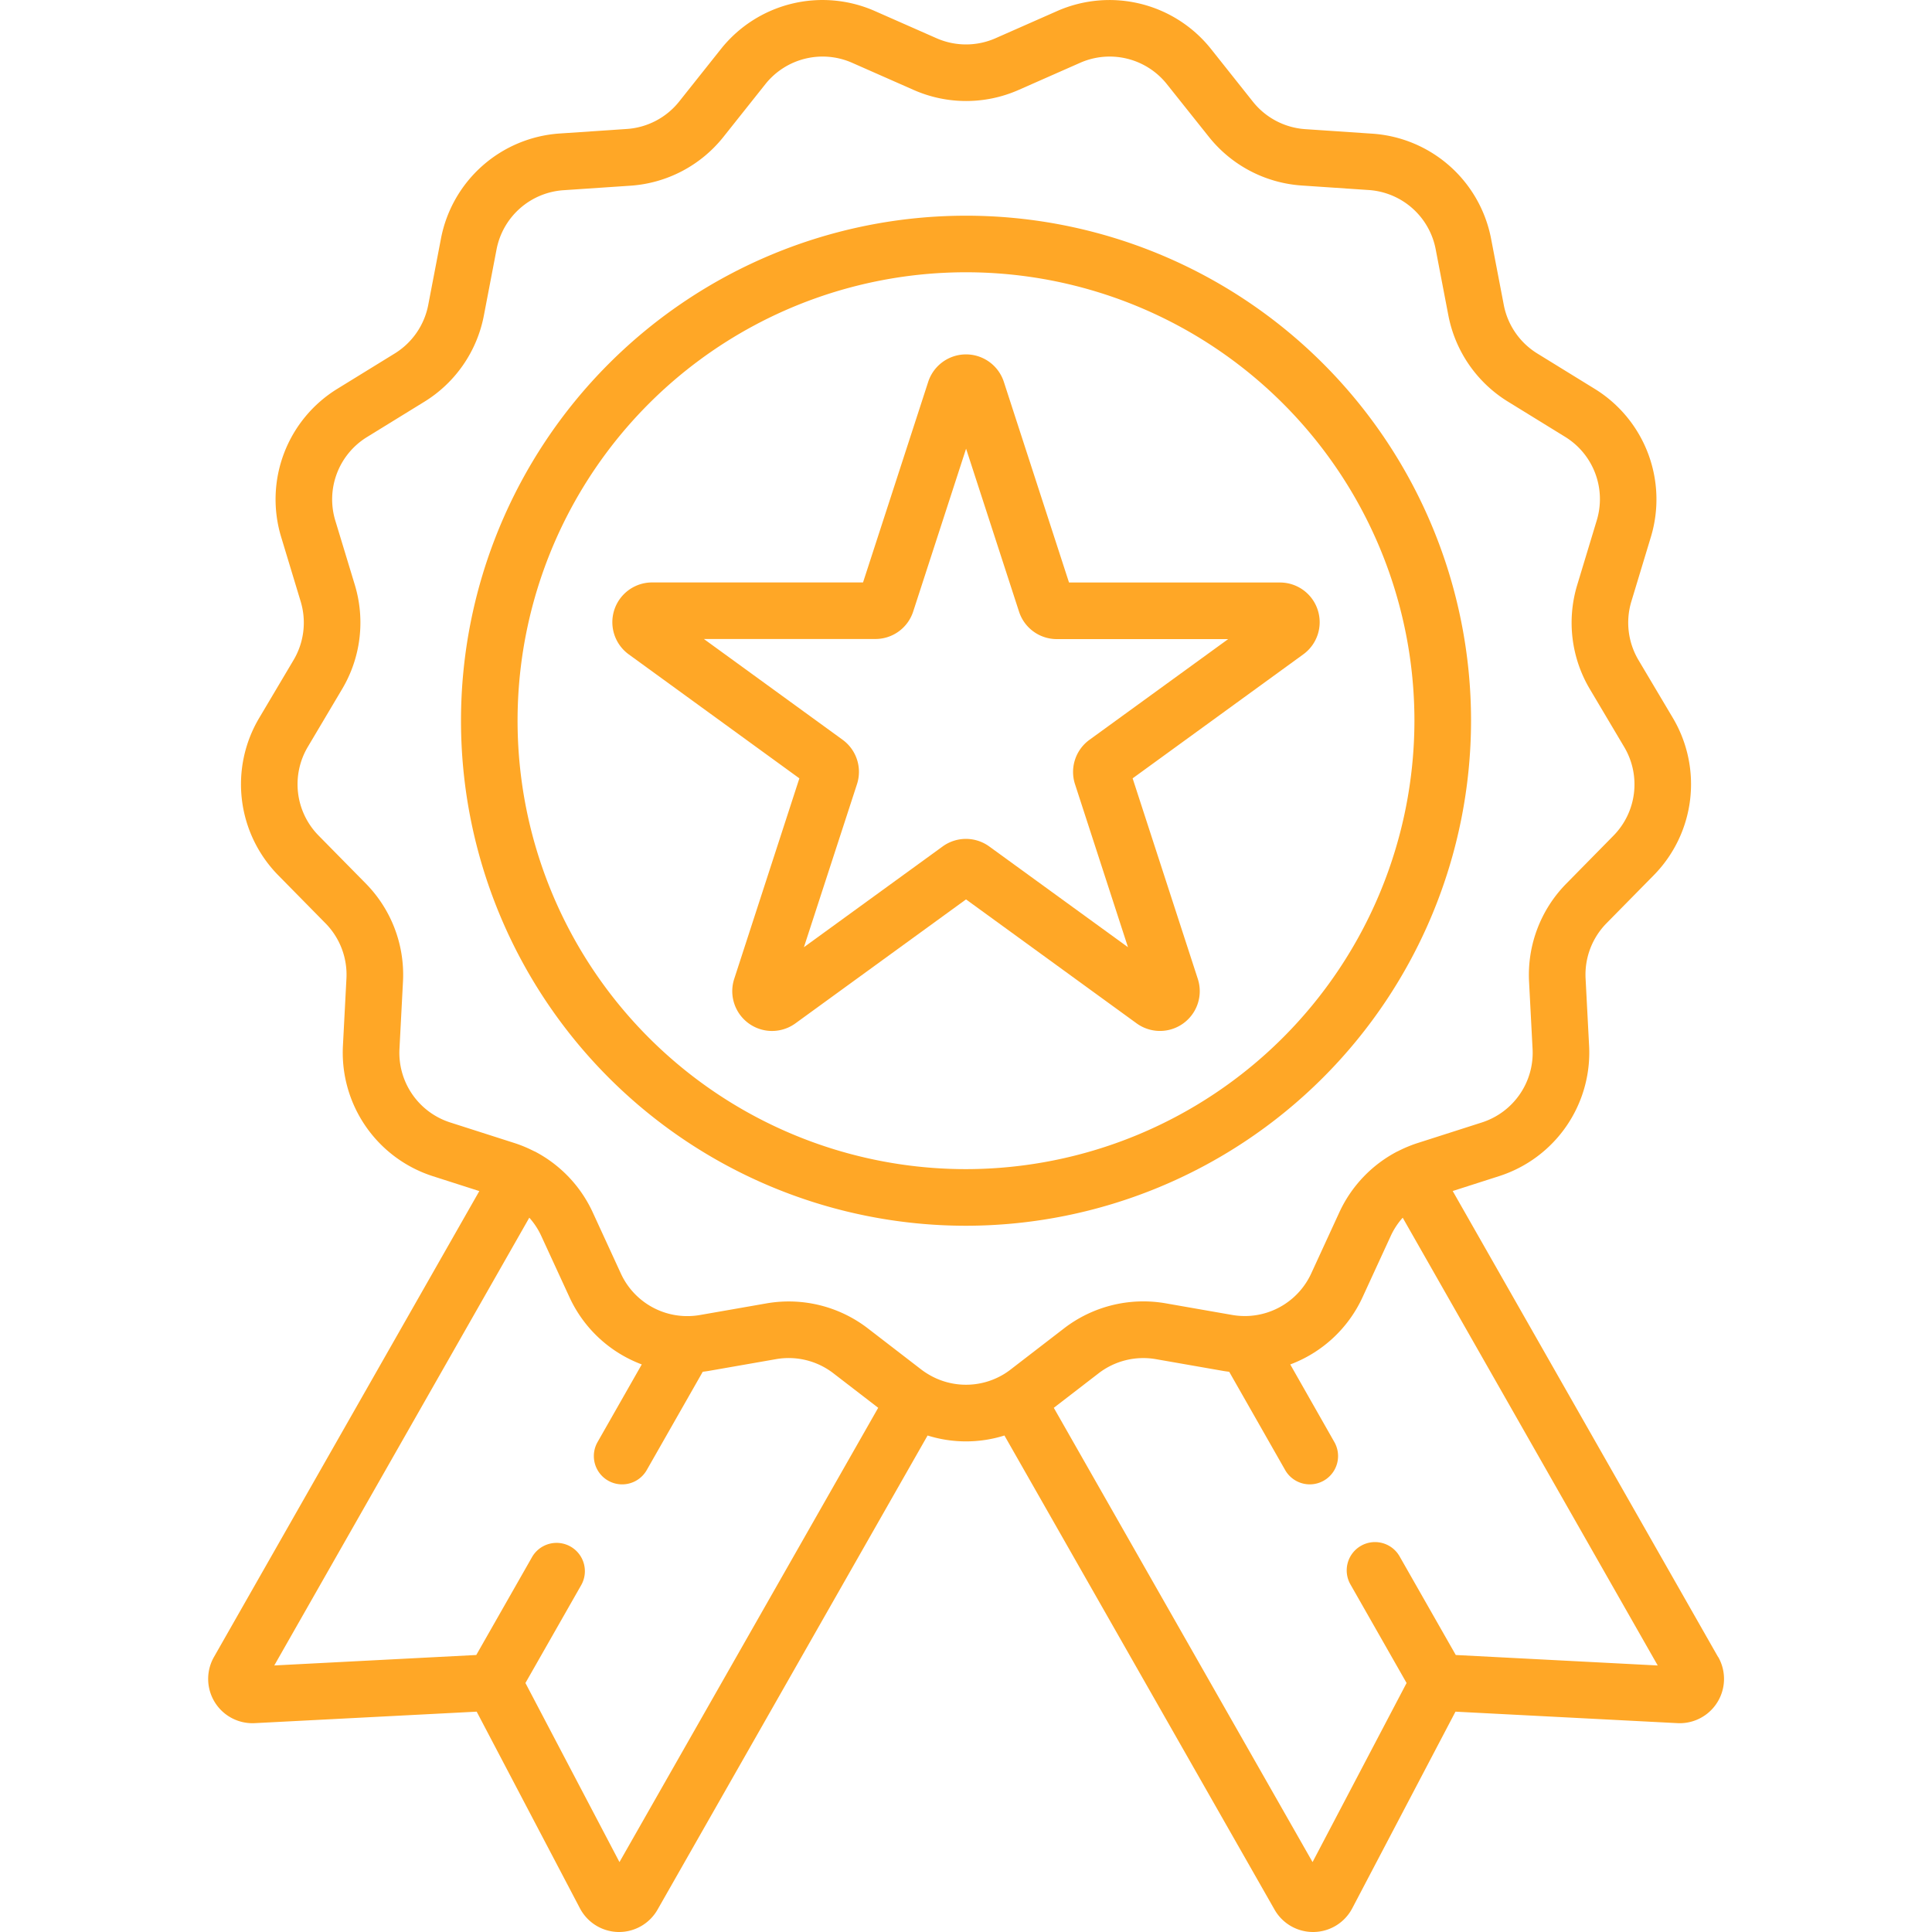 <svg xmlns="http://www.w3.org/2000/svg" xmlns:xlink="http://www.w3.org/1999/xlink" width="85" height="85" viewBox="0 0 85 85">
  <defs>
    <clipPath id="clip-path">
      <rect id="Rectángulo_5214" data-name="Rectángulo 5214" width="85" height="85" transform="translate(180 972)" fill="#ffa726" stroke="#707070" stroke-width="1"/>
    </clipPath>
  </defs>
  <g id="Enmascarar_grupo_6" data-name="Enmascarar grupo 6" transform="translate(-180 -972)" clip-path="url(#clip-path)">
    <g id="surface1" transform="translate(189.075 972)">
      <path id="Trazado_101029" data-name="Trazado 101029" d="M55.645,31.708a22.219,22.219,0,1,0-22.219,22.22A22.244,22.244,0,0,0,55.645,31.708ZM33.426,51.437A19.729,19.729,0,1,1,53.154,31.708,19.752,19.752,0,0,1,33.426,51.437Zm0,0" fill="#ffa726"/>
      <path id="Trazado_101030" data-name="Trazado 101030" d="M48.9,26.837a1.745,1.745,0,0,0-1.664-1.209H37.957L35.09,16.8a1.75,1.75,0,0,0-3.328,0l-2.867,8.825H19.616a1.749,1.749,0,0,0-1.028,3.165l7.506,5.454-2.867,8.824a1.75,1.75,0,0,0,2.693,1.956l7.506-5.454,7.506,5.454a1.75,1.75,0,0,0,2.692-1.956l-2.868-8.824,7.506-5.454A1.745,1.745,0,0,0,48.9,26.837ZM38.858,32.548a1.746,1.746,0,0,0-.636,1.957l2.329,7.168-6.1-4.43a1.745,1.745,0,0,0-2.057,0l-6.1,4.43L28.629,34.5a1.746,1.746,0,0,0-.636-1.956l-6.1-4.431h7.537A1.746,1.746,0,0,0,31.1,26.909l2.329-7.169,2.329,7.169a1.746,1.746,0,0,0,1.664,1.209h7.537Zm0,0" fill="#ffa726"/>
      <path id="Trazado_101031" data-name="Trazado 101031" d="M66.513,72.9,54.838,52.4l2.045-.656a5.71,5.71,0,0,0,3.956-5.731l-.155-2.968a3.221,3.221,0,0,1,.918-2.423l2.085-2.119a5.711,5.711,0,0,0,.839-6.913L63.01,29.038a3.226,3.226,0,0,1-.313-2.573l.861-2.845a5.709,5.709,0,0,0-2.469-6.51l-2.531-1.559a3.222,3.222,0,0,1-1.472-2.132l-.56-2.919a5.71,5.71,0,0,0-5.212-4.618l-2.966-.2a3.221,3.221,0,0,1-2.294-1.2L44.2,2.149A5.711,5.711,0,0,0,37.442.483l-2.72,1.2h0a3.222,3.222,0,0,1-2.591,0L29.409.483A5.711,5.711,0,0,0,22.648,2.15L20.8,4.474a3.221,3.221,0,0,1-2.294,1.2l-2.966.2A5.71,5.71,0,0,0,10.325,10.5l-.56,2.919a3.225,3.225,0,0,1-1.472,2.132L5.762,17.109A5.71,5.71,0,0,0,3.293,23.62l.861,2.845a3.221,3.221,0,0,1-.312,2.572L2.325,31.594a5.71,5.71,0,0,0,.839,6.912l2.085,2.119a3.222,3.222,0,0,1,.918,2.422l-.155,2.969a5.711,5.711,0,0,0,3.955,5.731l2.046.656L.339,72.9a1.949,1.949,0,0,0,1.8,2.911l9.758-.505,4.543,8.652A1.948,1.948,0,0,0,18.127,85h.033a1.949,1.949,0,0,0,1.694-.984l11.881-20.86a5.641,5.641,0,0,0,3.381,0L47,84.016A1.948,1.948,0,0,0,48.691,85h.034a1.947,1.947,0,0,0,1.693-1.042l4.542-8.652,9.759.505a1.949,1.949,0,0,0,1.8-2.911ZM18.179,81.924l-4.137-7.879,2.443-4.288a1.245,1.245,0,1,0-2.163-1.233l-2.443,4.289-8.887.46,11.22-19.7a3.22,3.22,0,0,1,.525.8l1.243,2.7a5.7,5.7,0,0,0,3.18,2.956l-1.945,3.416a1.245,1.245,0,1,0,2.164,1.232l2.464-4.325c.1-.012.2-.026.3-.044l2.929-.512a3.223,3.223,0,0,1,2.515.62l1.975,1.521ZM35.044,60.486l-.012.006-.02.012a3.216,3.216,0,0,1-3.174,0l-.019-.012-.012-.006a3.215,3.215,0,0,1-.344-.228l-2.355-1.814a5.707,5.707,0,0,0-4.464-1.1l-2.929.512a3.2,3.2,0,0,1-.564.047h-.045a3.216,3.216,0,0,1-2.864-1.87L17,53.332a5.719,5.719,0,0,0-2.549-2.674l-.007,0-.021-.01-.08-.04-.018-.008a5.662,5.662,0,0,0-.766-.311l-2.831-.907A3.218,3.218,0,0,1,8.5,46.147l.155-2.969a5.719,5.719,0,0,0-1.63-4.3L4.94,36.76a3.218,3.218,0,0,1-.473-3.9l1.517-2.556a5.72,5.72,0,0,0,.554-4.564L5.676,22.9a3.216,3.216,0,0,1,1.392-3.669L9.6,17.672a5.717,5.717,0,0,0,2.612-3.784l.56-2.919a3.219,3.219,0,0,1,2.937-2.6l2.966-.2a5.72,5.72,0,0,0,4.071-2.137L24.6,3.7a3.218,3.218,0,0,1,3.811-.939l2.72,1.2a5.718,5.718,0,0,0,4.6,0l2.72-1.2a3.217,3.217,0,0,1,3.81.939l1.853,2.325a5.718,5.718,0,0,0,4.071,2.136l2.966.2a3.217,3.217,0,0,1,2.937,2.6l.56,2.92a5.721,5.721,0,0,0,2.611,3.783l2.531,1.559A3.216,3.216,0,0,1,61.174,22.9l-.861,2.846a5.719,5.719,0,0,0,.554,4.564l1.517,2.556a3.217,3.217,0,0,1-.473,3.9l-2.084,2.119a5.719,5.719,0,0,0-1.63,4.3l.155,2.968a3.218,3.218,0,0,1-2.229,3.23l-2.831.907a5.74,5.74,0,0,0-.766.31l-.018.008-.08.041-.02.01-.006,0a5.72,5.72,0,0,0-2.55,2.675l-1.242,2.7A3.216,3.216,0,0,1,45.747,57.9l-.053,0a3.217,3.217,0,0,1-.56-.048l-2.928-.512a5.719,5.719,0,0,0-4.464,1.1l-2.355,1.814A3.18,3.18,0,0,1,35.044,60.486ZM54.973,72.813,52.51,68.489a1.245,1.245,0,1,0-2.163,1.233l2.462,4.323-4.137,7.879L37.288,61.938l1.974-1.521a3.224,3.224,0,0,1,2.515-.62l2.928.512c.1.018.2.032.3.044l2.462,4.324a1.245,1.245,0,1,0,2.164-1.233L47.691,60.03a5.7,5.7,0,0,0,3.18-2.956l1.242-2.7a3.224,3.224,0,0,1,.525-.8l11.22,19.7Zm0,0" fill="#ffa726"/>
    </g>
  </g>
</svg>
